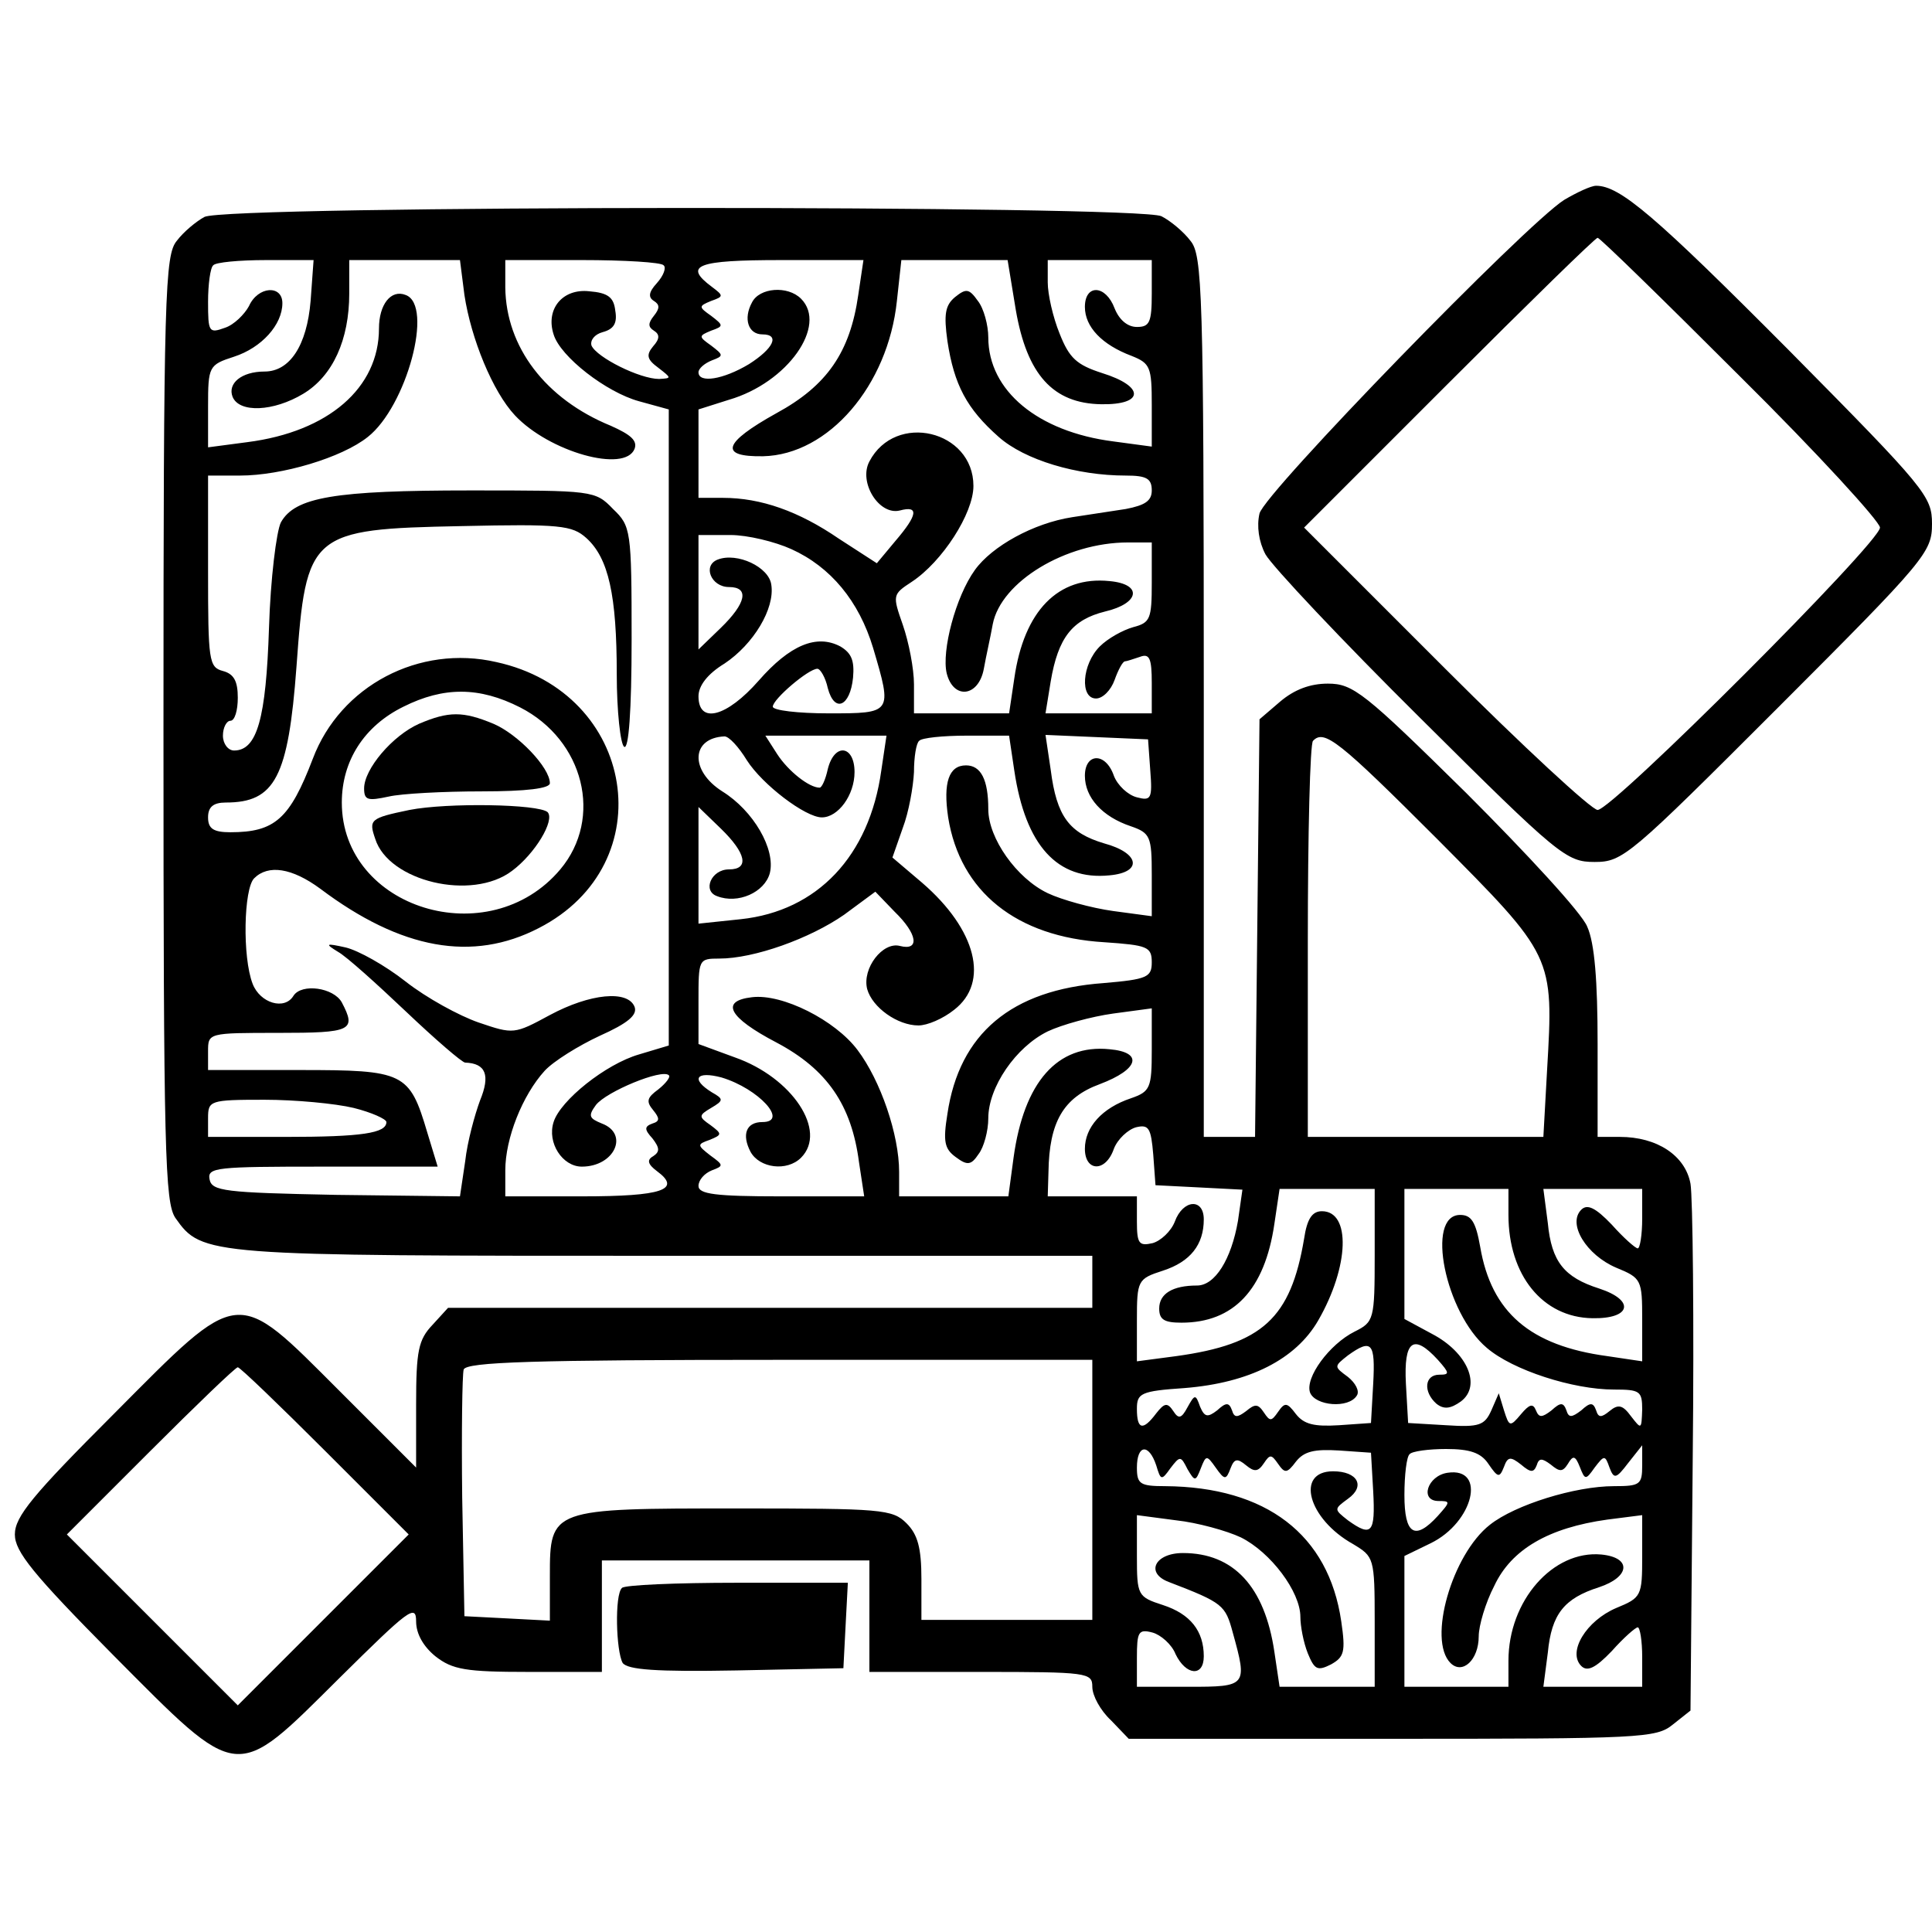 <?xml version="1.0" standalone="no"?>
<!DOCTYPE svg PUBLIC "-//W3C//DTD SVG 20010904//EN"
 "http://www.w3.org/TR/2001/REC-SVG-20010904/DTD/svg10.dtd">
<svg version="1.0" xmlns="http://www.w3.org/2000/svg"
 width="260pt" height="260pt" viewBox="0 0 260 260"
 preserveAspectRatio="xMidYMid meet">
<g transform="translate(0,260) scale(0.1,-0.1)"
fill="#000000" stroke="none">
<path d="M2105 2331 c-52 -33 -403 -394 -410 -422 -4 -17 -1 -38 8 -55 9 -16
103 -116 209 -221 186 -185 196 -193 234 -193 38 0 47 8 247 208 199 199 207
209 207 247 0 37 -8 47 -192 233 -181 182 -228 222 -260 222 -7 0 -26 -9 -43
-19z m237 -238 c104 -103 188 -195 188 -203 0 -20 -360 -380 -380 -380 -8 0
-101 86 -205 190 l-190 190 195 195 c107 107 197 195 200 195 3 0 89 -84 192
-187z"/>
<path d="M275 2308 c-11 -6 -28 -20 -37 -32 -16 -19 -18 -69 -18 -656 0 -572
2 -638 16 -659 36 -51 41 -51 659 -51 l575 0 0 -35 0 -35 -433 0 -434 0 -21
-23 c-19 -20 -22 -35 -22 -107 l0 -85 -103 103 c-141 141 -132 142 -304 -31
-109 -109 -133 -138 -133 -162 0 -23 24 -53 132 -162 172 -173 163 -172 305
-31 93 92 103 100 103 76 0 -17 10 -34 26 -47 23 -18 41 -21 125 -21 l99 0 0
75 0 75 180 0 180 0 0 -75 0 -75 150 0 c144 0 150 -1 150 -20 0 -12 11 -32 25
-45 l24 -25 354 0 c334 0 356 1 378 19 l24 19 3 339 c2 186 0 353 -3 370 -7
38 -45 63 -95 63 l-30 0 0 125 c0 85 -4 136 -14 158 -7 18 -81 98 -163 180
-137 135 -152 147 -186 147 -24 0 -45 -8 -64 -24 l-28 -24 -3 -281 -3 -281
-35 0 -34 0 0 593 c0 546 -2 594 -18 613 -9 12 -27 27 -39 33 -30 15 -1260 15
-1288 -1z m143 -113 c-5 -60 -28 -95 -62 -95 -31 0 -50 -16 -43 -34 9 -22 55
-20 95 4 40 24 62 73 62 135 l0 45 74 0 75 0 6 -47 c9 -59 38 -130 68 -162 46
-49 148 -78 161 -45 4 11 -5 19 -32 31 -88 36 -141 106 -142 186 l0 37 103 0
c57 0 107 -3 110 -7 4 -3 0 -14 -9 -24 -11 -12 -12 -19 -4 -24 8 -5 8 -10 0
-20 -8 -10 -8 -15 0 -20 8 -5 8 -11 -1 -21 -10 -12 -8 -18 7 -29 18 -14 18
-14 1 -15 -26 0 -84 29 -91 45 -2 7 4 15 15 18 15 4 20 12 17 29 -2 18 -10 24
-35 26 -36 4 -59 -24 -48 -58 9 -30 71 -78 115 -90 l40 -11 0 -428 0 -428 -40
-12 c-45 -13 -106 -62 -115 -91 -9 -28 12 -60 38 -60 44 0 64 44 27 58 -17 7
-19 10 -8 25 14 18 89 49 98 40 3 -2 -4 -11 -14 -19 -15 -11 -17 -16 -7 -28 9
-11 9 -15 -1 -18 -11 -4 -11 -8 0 -20 10 -13 10 -18 1 -24 -9 -5 -7 -11 5 -20
34 -25 7 -34 -100 -34 l-104 0 0 35 c0 43 23 101 53 134 12 13 46 34 74 47 38
17 51 28 47 39 -9 23 -60 18 -114 -11 -48 -26 -49 -26 -96 -10 -26 9 -70 33
-98 55 -28 22 -64 42 -81 46 -27 6 -28 5 -10 -6 11 -6 52 -43 91 -80 40 -38
76 -69 80 -69 28 -1 34 -17 20 -51 -7 -19 -17 -55 -20 -82 l-7 -47 -167 2
c-150 3 -167 5 -170 21 -3 16 9 17 152 17 l155 0 -14 46 c-24 81 -31 84 -172
84 l-123 0 0 25 c0 25 0 25 95 25 98 0 105 3 85 41 -11 20 -54 26 -65 9 -12
-20 -45 -10 -55 16 -14 36 -12 128 2 142 19 19 51 14 89 -14 109 -82 205 -99
294 -53 168 86 131 317 -57 358 -104 24 -210 -32 -247 -130 -31 -81 -51 -99
-111 -99 -23 0 -30 5 -30 20 0 14 7 20 24 20 66 0 84 34 95 183 13 180 18 185
222 189 133 3 149 1 168 -16 30 -27 41 -77 41 -183 0 -50 5 -95 10 -98 6 -4
10 47 10 145 0 147 -1 152 -25 175 -24 25 -27 25 -192 25 -183 0 -236 -9 -255
-43 -6 -12 -14 -76 -16 -142 -4 -122 -16 -165 -47 -165 -8 0 -15 9 -15 20 0
11 5 20 10 20 6 0 10 14 10 31 0 22 -5 32 -20 36 -19 5 -20 14 -20 134 l0 129
43 0 c56 0 137 24 172 52 52 41 89 177 51 191 -20 8 -36 -13 -36 -45 0 -80
-68 -139 -177 -153 l-53 -7 0 55 c0 54 1 56 35 67 37 12 65 43 65 72 0 25 -33
23 -45 -4 -6 -11 -20 -25 -32 -29 -22 -8 -23 -6 -23 35 0 23 3 46 7 49 3 4 35
7 71 7 l64 0 -4 -55z m737 8 c-11 -77 -42 -122 -110 -159 -72 -40 -78 -59 -18
-58 88 2 168 95 180 209 l6 55 71 0 72 0 11 -67 c15 -87 50 -126 115 -127 58
-1 59 24 1 42 -34 11 -44 20 -57 53 -9 22 -16 53 -16 69 l0 30 70 0 70 0 0
-45 c0 -39 -3 -45 -20 -45 -13 0 -24 10 -30 25 -12 32 -40 33 -40 2 0 -27 23
-51 63 -66 25 -10 27 -15 27 -66 l0 -56 -52 7 c-101 13 -168 68 -168 140 0 16
-6 39 -14 49 -12 17 -16 17 -31 5 -13 -11 -15 -23 -10 -59 9 -59 26 -91 69
-129 35 -31 105 -52 171 -52 28 0 35 -4 35 -20 0 -14 -9 -20 -35 -25 -19 -3
-52 -8 -72 -11 -52 -8 -108 -39 -131 -71 -26 -36 -45 -109 -38 -139 9 -36 43
-32 50 6 3 17 9 43 12 60 11 57 98 110 182 110 l32 0 0 -54 c0 -49 -2 -54 -25
-60 -14 -4 -34 -15 -45 -26 -24 -24 -27 -70 -5 -70 9 0 20 11 25 25 5 14 11
25 14 25 2 0 11 3 20 6 13 5 16 -2 16 -35 l0 -41 -71 0 -72 0 7 43 c10 59 29
83 73 94 47 11 51 37 6 41 -69 7 -115 -40 -128 -131 l-7 -47 -64 0 -64 0 0 39
c0 21 -7 57 -15 80 -14 40 -14 41 12 58 41 27 83 92 83 129 0 75 -105 100
-140 33 -15 -28 13 -73 41 -66 26 7 24 -6 -6 -41 l-25 -30 -51 33 c-54 37
-105 55 -156 55 l-33 0 0 60 0 59 41 13 c79 23 133 100 97 136 -18 18 -56 15
-66 -5 -12 -22 -5 -43 14 -43 24 0 15 -19 -18 -40 -35 -21 -68 -26 -68 -11 0
5 8 12 18 16 16 6 16 7 -1 20 -17 12 -17 13 0 20 17 6 17 7 0 20 -17 12 -17
13 0 20 17 6 17 7 1 19 -39 29 -20 36 93 36 l111 0 -7 -47z m-90 -342 c53 -24
91 -70 110 -133 26 -88 26 -88 -60 -88 -41 0 -75 4 -75 9 0 10 48 51 60 51 4
0 11 -12 14 -26 9 -34 30 -25 34 14 2 23 -2 33 -17 42 -32 17 -68 2 -110 -46
-43 -49 -81 -59 -81 -21 0 14 12 30 35 44 39 26 68 74 63 106 -3 24 -46 44
-72 34 -21 -8 -9 -37 15 -37 28 0 23 -22 -11 -55 l-30 -29 0 77 0 77 43 0 c23
0 60 -9 82 -19z m-365 -213 c86 -44 112 -149 54 -218 -96 -114 -294 -53 -294
90 0 56 30 103 83 129 54 27 102 27 157 -1z m305 -71 c21 -33 79 -77 101 -77
22 0 44 30 44 61 0 36 -27 40 -36 4 -3 -14 -8 -25 -11 -25 -14 0 -42 22 -57
45 l-16 25 81 0 82 0 -7 -47 c-16 -115 -86 -189 -189 -200 l-57 -6 0 78 0 79
30 -29 c34 -33 39 -55 11 -55 -24 0 -36 -29 -16 -36 28 -11 64 5 71 31 8 32
-22 84 -64 110 -44 28 -42 72 3 74 6 0 19 -14 30 -32z m360 -14 c15 -101 58
-148 128 -141 45 4 41 30 -7 43 -47 14 -64 36 -72 99 l-7 47 69 -3 69 -3 3
-42 c3 -38 1 -41 -18 -36 -12 3 -26 16 -31 29 -11 32 -39 31 -39 0 0 -29 23
-55 62 -68 26 -9 28 -14 28 -65 l0 -56 -52 7 c-29 4 -69 15 -88 24 -42 20 -80
74 -80 113 0 40 -10 59 -30 59 -23 0 -31 -23 -24 -70 16 -100 92 -161 210
-168 58 -4 64 -6 64 -27 0 -20 -6 -23 -65 -28 -124 -9 -194 -68 -210 -176 -6
-37 -4 -47 11 -58 16 -12 21 -11 31 4 7 9 13 31 13 48 0 42 37 96 80 117 19 9
59 20 88 24 l52 7 0 -56 c0 -51 -2 -56 -28 -65 -39 -13 -62 -39 -62 -68 0 -31
28 -32 39 0 5 13 19 26 30 29 17 4 20 -1 23 -37 l3 -41 59 -3 58 -3 -6 -42
c-9 -52 -31 -87 -55 -87 -33 0 -51 -11 -51 -31 0 -15 7 -19 30 -19 70 0 112
44 125 133 l7 47 64 0 64 0 0 -89 c0 -87 -1 -90 -27 -103 -34 -17 -67 -62 -60
-82 7 -18 52 -22 63 -4 4 6 -2 17 -12 25 -19 14 -19 14 0 29 32 23 37 17 34
-38 l-3 -53 -43 -3 c-33 -2 -47 1 -58 15 -12 16 -15 16 -24 3 -9 -13 -11 -13
-19 -1 -8 12 -12 12 -24 2 -12 -9 -16 -9 -19 1 -4 11 -8 11 -20 0 -13 -10 -17
-9 -23 5 -6 17 -7 17 -17 -1 -8 -15 -12 -16 -19 -5 -8 12 -12 11 -23 -3 -18
-24 -26 -22 -26 6 0 21 5 24 64 28 88 7 150 39 180 91 42 73 44 147 5 147 -13
0 -20 -10 -24 -37 -18 -107 -56 -142 -172 -158 l-53 -7 0 55 c0 54 1 56 35 67
37 12 55 35 55 69 0 29 -28 27 -39 -3 -5 -13 -19 -26 -30 -29 -18 -4 -21 -1
-21 29 l0 34 -60 0 -60 0 1 33 c1 67 20 100 69 118 53 20 59 43 13 47 -70 7
-115 -44 -129 -146 l-7 -52 -73 0 -74 0 0 33 c0 50 -25 123 -56 164 -30 40
-101 76 -142 71 -43 -5 -32 -27 33 -61 68 -36 101 -84 111 -161 l7 -46 -112 0
c-88 0 -111 3 -111 14 0 8 8 17 18 21 16 6 16 7 -2 20 -18 14 -18 15 -1 21 17
7 17 8 1 20 -16 11 -16 13 1 23 17 10 17 12 1 21 -29 18 -21 29 13 20 50 -15
91 -60 55 -60 -22 0 -28 -17 -16 -40 12 -22 49 -27 68 -8 36 36 -12 108 -89
135 l-49 18 0 57 c0 57 0 58 28 58 47 0 122 27 168 59 l42 31 26 -27 c31 -30
34 -53 7 -46 -23 6 -51 -30 -44 -58 7 -25 41 -49 69 -49 12 0 33 9 48 21 48
37 30 108 -43 171 l-40 34 14 40 c8 21 14 55 15 75 0 20 3 39 7 42 3 4 32 7
64 7 l57 0 7 -47z m569 -92 c157 -158 157 -157 148 -311 l-5 -90 -158 0 -159
0 0 263 c0 145 3 267 7 270 15 16 35 0 167 -132z m-1458 -362 c24 -6 44 -15
44 -19 0 -15 -33 -20 -136 -20 l-104 0 0 25 c0 24 2 25 76 25 41 0 95 -5 120
-11z m1554 -144 c0 -81 46 -138 113 -139 52 -1 58 24 9 40 -47 15 -64 36 -69
88 l-6 46 67 0 66 0 0 -40 c0 -22 -3 -40 -6 -40 -3 0 -19 14 -35 32 -22 23
-33 28 -41 20 -19 -19 7 -61 47 -78 34 -14 35 -16 35 -70 l0 -56 -47 7 c-104
14 -156 59 -171 147 -6 34 -12 43 -27 43 -47 0 -20 -132 36 -179 35 -30 116
-56 171 -56 35 0 38 -2 38 -27 -1 -27 -1 -27 -15 -9 -11 15 -17 17 -29 7 -11
-9 -15 -9 -18 1 -4 11 -8 11 -20 0 -13 -10 -17 -10 -20 0 -4 11 -8 11 -20 0
-13 -10 -17 -10 -21 0 -4 10 -9 8 -20 -5 -15 -18 -16 -17 -23 5 l-7 23 -10
-23 c-9 -20 -16 -23 -61 -20 l-51 3 -3 53 c-3 58 10 68 43 32 16 -18 16 -20 2
-20 -20 0 -22 -23 -4 -39 10 -8 19 -7 33 3 28 21 9 66 -39 91 l-37 20 0 88 0
87 70 0 70 0 0 -35z m-560 -370 l0 -175 -115 0 -115 0 0 55 c0 42 -5 60 -20
75 -19 19 -33 20 -228 20 -251 0 -252 0 -252 -91 l0 -60 -57 3 -58 3 -3 160
c-1 87 0 165 2 172 4 10 92 13 426 13 l420 0 0 -175z m-1032 52 l112 -112
-115 -115 -115 -115 -115 115 -115 115 112 112 c62 62 115 113 118 113 3 0 56
-51 118 -113z m1118 -19 c6 -20 7 -21 19 -4 13 17 14 17 23 -1 10 -17 11 -17
18 1 7 18 8 18 20 1 12 -17 14 -17 20 -1 5 13 9 14 21 4 11 -9 16 -9 24 3 8
12 10 12 19 -1 9 -13 12 -13 24 3 11 14 25 17 58 15 l43 -3 3 -52 c3 -56 -2
-62 -34 -39 -19 15 -19 15 0 29 24 17 13 37 -20 37 -51 0 -34 -64 27 -98 28
-17 29 -18 29 -104 l0 -88 -64 0 -64 0 -7 47 c-13 88 -55 133 -123 133 -38 0
-51 -27 -19 -39 73 -28 76 -31 86 -68 20 -72 19 -73 -59 -73 l-70 0 0 39 c0
35 2 39 21 34 11 -3 26 -16 31 -29 14 -29 38 -31 38 -3 0 34 -18 57 -55 69
-34 11 -35 13 -35 66 l0 55 53 -7 c28 -3 68 -14 87 -23 40 -20 80 -73 80 -107
0 -12 4 -34 10 -49 9 -22 13 -24 31 -15 18 10 20 17 14 58 -17 117 -101 181
-237 182 -34 0 -38 3 -38 25 0 31 16 33 26 3z m447 2 c13 -19 15 -19 21 -4 5
14 9 14 23 3 13 -11 17 -11 21 -1 3 10 7 10 19 1 12 -10 16 -10 23 1 7 12 10
11 16 -4 7 -18 8 -18 20 -1 13 17 14 17 20 0 6 -16 9 -15 25 6 l19 24 0 -27
c0 -26 -3 -28 -38 -28 -52 0 -133 -25 -167 -52 -51 -40 -84 -155 -53 -186 16
-16 38 4 38 36 0 14 9 45 21 68 23 49 73 78 152 89 l47 6 0 -55 c0 -54 -1 -56
-35 -70 -40 -17 -66 -59 -47 -78 8 -8 19 -3 41 20 16 18 32 32 35 32 3 0 6
-18 6 -40 l0 -40 -66 0 -67 0 6 46 c5 52 22 73 69 88 42 14 44 40 3 44 -65 6
-125 -62 -125 -143 l0 -35 -70 0 -70 0 0 88 0 88 35 17 c58 28 76 103 23 95
-27 -4 -38 -38 -12 -38 16 0 16 -1 -1 -20 -31 -34 -45 -25 -45 28 0 27 3 52 7
55 3 4 26 7 49 7 32 0 47 -5 57 -20z"/>
<path d="M564 1626 c-36 -16 -74 -61 -74 -87 0 -16 5 -17 33 -11 17 4 74 7
125 7 61 0 92 4 92 11 0 21 -43 66 -76 80 -41 17 -60 17 -100 0z"/>
<path d="M551 1510 c-53 -11 -55 -13 -46 -39 18 -57 130 -84 184 -43 31 23 58
68 48 79 -12 11 -135 13 -186 3z"/>
<path d="M837 463 c-10 -9 -8 -85 1 -101 7 -9 44 -12 153 -10 l144 3 3 58 3
57 -149 0 c-82 0 -152 -3 -155 -7z"/>
</g>
</svg>
